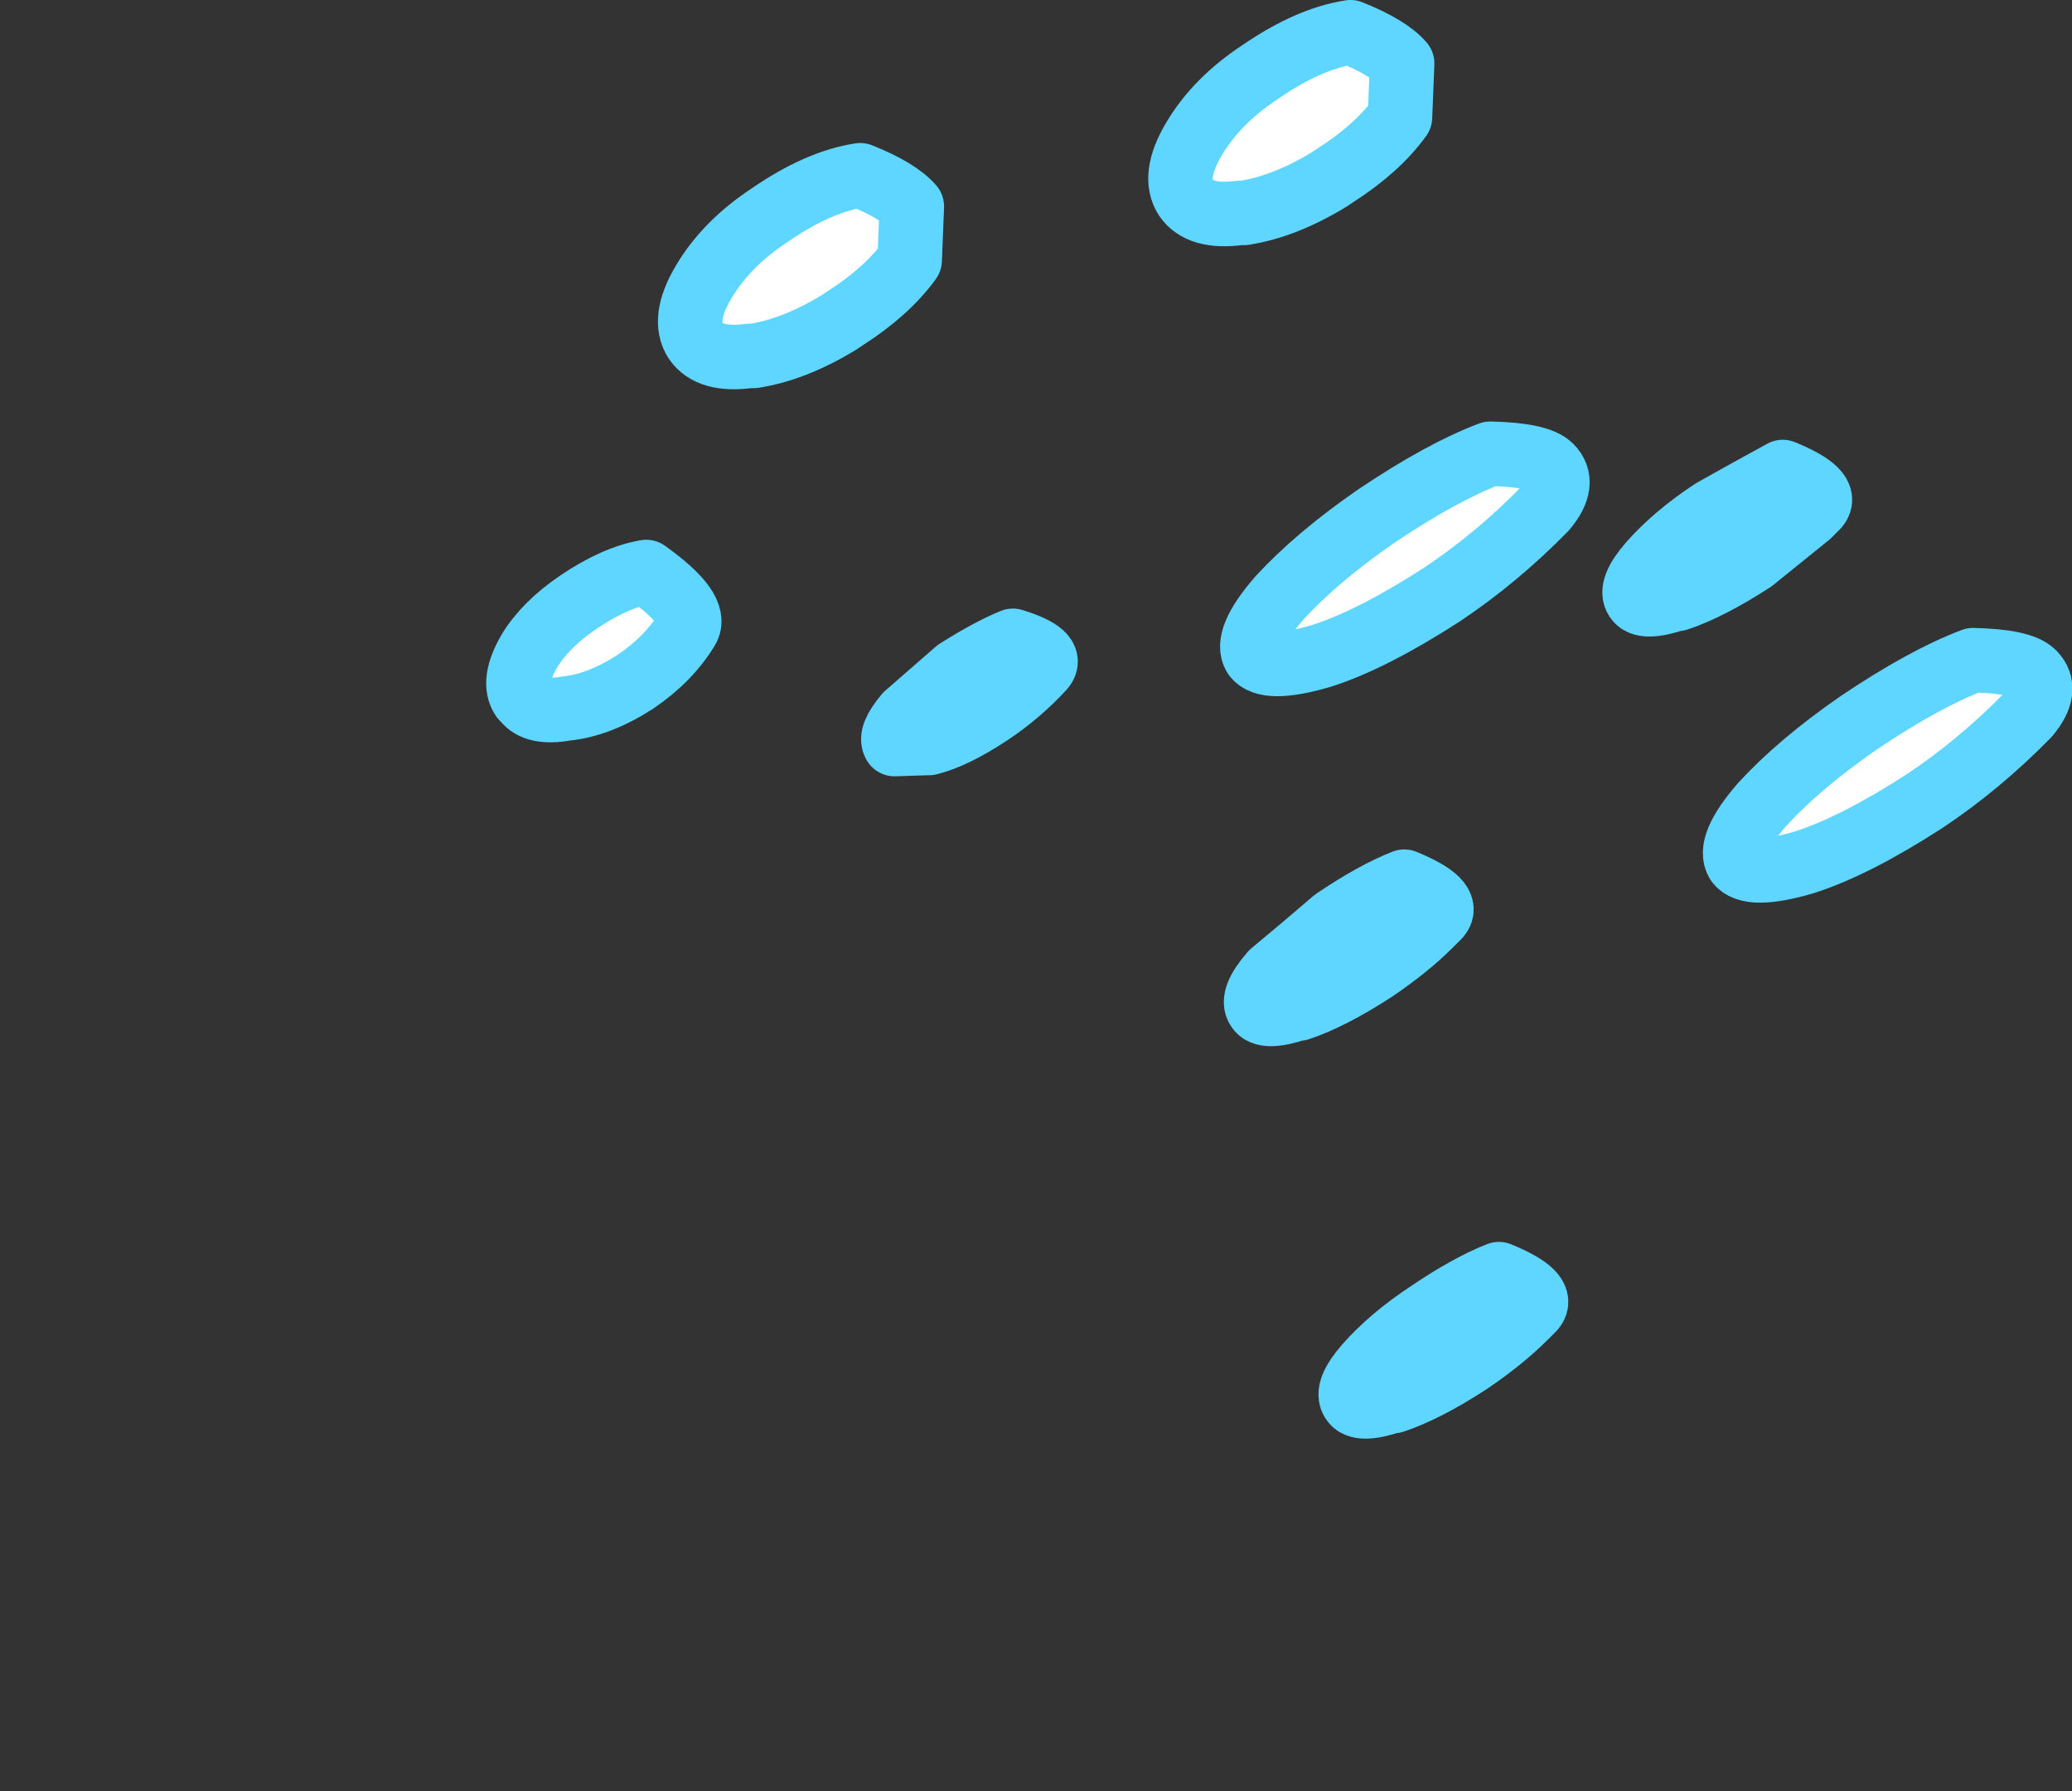 <?xml version="1.0" encoding="UTF-8" standalone="no"?>
<svg xmlns:xlink="http://www.w3.org/1999/xlink" height="83.3px" width="96.35px" xmlns="http://www.w3.org/2000/svg">
  <rect width="100%" height="100%" fill="#333333" stroke="none"/>
  <g transform="matrix(1.0, 0.0, 0.0, 1.0, 418.9, 632.05)">
    <path d="M-394.6 -599.6 L-394.5 -599.5 Q-394.0 -598.85 -392.6 -599.1 -391.05 -599.25 -389.35 -600.35 -387.8 -601.4 -386.95 -602.8 -386.4 -603.7 -388.85 -605.45 -390.3 -605.2 -392.0 -604.05 -393.55 -603.0 -394.3 -601.75 -395.1 -600.35 -394.6 -599.6 M-386.55 -616.2 L-386.55 -616.2 Q-385.9 -615.25 -384.05 -615.5 L-383.85 -615.5 Q-381.95 -615.8 -379.9 -617.05 L-379.6 -617.25 Q-377.65 -618.5 -376.6 -619.95 -376.55 -621.2 -376.5 -622.45 -377.15 -623.2 -378.9 -623.9 -380.85 -623.6 -383.1 -622.05 -385.15 -620.7 -386.2 -618.9 -387.2 -617.2 -386.55 -616.2 M-377.3 -597.45 L-377.3 -597.45 -375.8 -597.5 -375.7 -597.5 Q-374.5 -597.8 -372.85 -598.9 -371.5 -599.8 -370.4 -601.0 -369.85 -601.65 -371.8 -602.25 -372.9 -601.8 -374.4 -600.85 L-376.75 -598.8 Q-377.55 -597.85 -377.3 -597.45 M-363.75 -622.85 L-363.75 -622.85 Q-363.1 -621.9 -361.25 -622.15 L-361.05 -622.15 Q-359.15 -622.45 -357.1 -623.7 L-356.8 -623.9 Q-354.85 -625.15 -353.8 -626.6 -353.75 -627.85 -353.7 -629.1 -354.35 -629.85 -356.1 -630.55 -358.05 -630.25 -360.3 -628.7 -362.35 -627.35 -363.4 -625.55 -364.4 -623.85 -363.75 -622.85 M-360.55 -601.55 L-360.55 -601.55 Q-360.0 -600.8 -357.45 -601.55 -355.1 -602.3 -351.85 -604.4 -349.3 -606.1 -347.05 -608.4 -346.05 -609.6 -346.8 -610.35 -347.35 -610.9 -349.6 -610.95 -351.85 -610.1 -354.9 -608.05 -357.65 -606.15 -359.4 -604.25 -361.05 -602.35 -360.55 -601.55 M-360.4 -585.15 L-360.4 -585.15 Q-360.1 -584.65 -358.6 -585.15 L-358.5 -585.15 Q-357.0 -585.65 -355.0 -586.95 -353.45 -588.0 -352.4 -589.05 L-352.0 -589.45 Q-351.4 -590.15 -353.6 -591.05 -355.0 -590.5 -356.85 -589.25 -358.3 -588.0 -359.75 -586.8 -360.75 -585.65 -360.4 -585.15 M-356.0 -566.9 L-356.0 -566.9 Q-355.7 -566.4 -354.2 -566.9 L-354.1 -566.9 Q-352.6 -567.4 -350.6 -568.7 -349.05 -569.75 -348.0 -570.8 L-347.6 -571.2 Q-347.0 -571.9 -349.2 -572.8 -350.6 -572.25 -352.45 -571.0 -354.2 -569.85 -355.35 -568.55 -356.35 -567.4 -356.0 -566.9 M-342.8 -604.2 L-342.8 -604.2 Q-342.5 -603.7 -341.0 -604.2 L-340.9 -604.2 Q-339.4 -604.7 -337.4 -606.0 -336.1 -607.05 -334.8 -608.1 L-334.4 -608.5 Q-333.8 -609.2 -336.0 -610.1 -337.65 -609.2 -339.25 -608.3 -341.0 -607.15 -342.15 -605.85 -343.15 -604.7 -342.8 -604.2 M-338.1 -591.95 L-338.1 -591.95 Q-337.55 -591.2 -335.0 -591.95 -332.65 -592.7 -329.4 -594.8 -326.85 -596.5 -324.6 -598.8 -323.6 -600.0 -324.35 -600.75 -324.9 -601.3 -327.15 -601.35 -329.4 -600.5 -332.45 -598.45 -335.2 -596.55 -336.95 -594.65 -338.6 -592.75 -338.1 -591.95" fill="#ffffff" fill-rule="evenodd" stroke="none">
      <animate attributeName="fill" dur="2s" repeatCount="indefinite" values="#ffffff;#ffffff"/>
      <animate attributeName="fill-opacity" dur="2s" repeatCount="indefinite" values="1.0;0.0"/>
      <animate attributeName="d" dur="2s" repeatCount="indefinite" values="M-394.6 -599.6 L-394.5 -599.5 Q-394.0 -598.85 -392.6 -599.1 -391.05 -599.25 -389.35 -600.35 -387.8 -601.4 -386.95 -602.8 -386.4 -603.7 -388.85 -605.45 -390.3 -605.2 -392.0 -604.05 -393.55 -603.0 -394.3 -601.75 -395.1 -600.35 -394.6 -599.6 M-386.55 -616.2 L-386.55 -616.2 Q-385.9 -615.25 -384.05 -615.5 L-383.85 -615.5 Q-381.95 -615.8 -379.9 -617.05 L-379.6 -617.25 Q-377.65 -618.5 -376.6 -619.95 -376.55 -621.2 -376.5 -622.45 -377.15 -623.2 -378.9 -623.9 -380.85 -623.6 -383.1 -622.05 -385.15 -620.7 -386.2 -618.9 -387.2 -617.2 -386.55 -616.2 M-377.3 -597.45 L-377.3 -597.45 -375.8 -597.5 -375.7 -597.5 Q-374.5 -597.8 -372.85 -598.9 -371.5 -599.8 -370.4 -601.0 -369.85 -601.65 -371.8 -602.25 -372.9 -601.8 -374.4 -600.85 L-376.75 -598.8 Q-377.55 -597.85 -377.3 -597.45 M-363.75 -622.85 L-363.75 -622.85 Q-363.1 -621.9 -361.25 -622.15 L-361.05 -622.15 Q-359.15 -622.45 -357.1 -623.7 L-356.8 -623.9 Q-354.85 -625.15 -353.8 -626.6 -353.75 -627.85 -353.7 -629.1 -354.35 -629.85 -356.1 -630.55 -358.05 -630.25 -360.3 -628.7 -362.35 -627.35 -363.4 -625.55 -364.4 -623.85 -363.75 -622.85 M-360.55 -601.55 L-360.55 -601.55 Q-360.0 -600.8 -357.45 -601.55 -355.1 -602.3 -351.85 -604.4 -349.3 -606.1 -347.05 -608.4 -346.05 -609.6 -346.8 -610.35 -347.35 -610.9 -349.6 -610.95 -351.85 -610.1 -354.9 -608.05 -357.65 -606.15 -359.4 -604.25 -361.05 -602.35 -360.55 -601.55 M-360.4 -585.15 L-360.4 -585.15 Q-360.1 -584.65 -358.6 -585.15 L-358.5 -585.15 Q-357.0 -585.65 -355.0 -586.95 -353.45 -588.0 -352.4 -589.05 L-352.0 -589.45 Q-351.4 -590.15 -353.6 -591.05 -355.0 -590.5 -356.85 -589.25 -358.3 -588.0 -359.75 -586.8 -360.75 -585.65 -360.4 -585.15 M-356.0 -566.9 L-356.0 -566.9 Q-355.7 -566.4 -354.2 -566.9 L-354.1 -566.9 Q-352.6 -567.4 -350.6 -568.7 -349.05 -569.75 -348.0 -570.8 L-347.6 -571.2 Q-347.0 -571.9 -349.2 -572.8 -350.6 -572.25 -352.45 -571.0 -354.2 -569.85 -355.35 -568.55 -356.35 -567.4 -356.0 -566.9 M-342.8 -604.2 L-342.8 -604.2 Q-342.5 -603.7 -341.0 -604.2 L-340.9 -604.2 Q-339.4 -604.7 -337.4 -606.0 -336.1 -607.05 -334.8 -608.1 L-334.4 -608.5 Q-333.8 -609.2 -336.0 -610.1 -337.65 -609.2 -339.25 -608.3 -341.0 -607.15 -342.15 -605.85 -343.15 -604.7 -342.8 -604.2 M-338.1 -591.95 L-338.1 -591.95 Q-337.55 -591.2 -335.0 -591.95 -332.65 -592.7 -329.4 -594.8 -326.85 -596.5 -324.6 -598.8 -323.6 -600.0 -324.35 -600.75 -324.9 -601.3 -327.15 -601.35 -329.4 -600.5 -332.45 -598.45 -335.2 -596.55 -336.95 -594.65 -338.6 -592.75 -338.1 -591.95;M-417.2 -583.2 L-417.2 -583.2 Q-416.7 -582.45 -415.2 -582.7 -413.6 -582.85 -411.85 -584.05 -410.3 -585.1 -409.45 -586.6 -408.75 -587.8 -411.25 -589.05 -412.75 -588.85 -414.45 -587.75 -416.05 -586.65 -416.9 -585.35 -417.7 -583.95 -417.2 -583.2 M-409.15 -599.8 L-409.05 -599.7 Q-408.3 -598.8 -406.45 -599.1 L-406.15 -599.1 Q-404.25 -599.5 -402.2 -600.85 L-401.85 -601.05 Q-399.85 -602.45 -398.9 -604.05 -398.75 -604.35 -398.5 -606.85 -399.1 -607.75 -401.2 -607.55 -403.15 -607.3 -405.5 -605.85 -407.65 -604.45 -408.75 -602.6 -409.8 -600.8 -409.15 -599.8 M-399.9 -581.05 L-399.75 -580.9 -398.3 -581.1 -398.1 -581.1 Q-396.9 -581.5 -395.25 -582.7 -394.0 -583.8 -392.75 -584.9 -392.15 -585.7 -393.95 -586.0 -395.15 -585.65 -396.8 -584.55 L-399.25 -582.5 Q-400.15 -581.45 -399.9 -581.05 M-386.35 -606.45 L-386.25 -606.35 Q-385.5 -605.45 -383.65 -605.75 L-383.35 -605.75 Q-381.45 -606.15 -379.4 -607.5 L-379.05 -607.7 Q-377.05 -609.1 -376.1 -610.7 -375.95 -611.0 -375.7 -613.5 -376.3 -614.4 -378.4 -614.2 -380.35 -613.95 -382.7 -612.5 -384.85 -611.1 -385.95 -609.25 -387.0 -607.45 -386.35 -606.45 M-383.15 -585.15 L-383.15 -585.1 Q-381.5 -585.2 -379.85 -585.25 -377.4 -586.0 -373.95 -588.3 -371.25 -590.15 -369.05 -592.75 -368.0 -594.2 -368.45 -594.85 -370.0 -594.8 -371.5 -594.8 -373.9 -594.0 -377.1 -591.95 -380.05 -589.95 -381.9 -587.95 -383.65 -585.95 -383.15 -585.15 M-383.0 -568.75 L-382.95 -568.65 Q-382.0 -568.7 -381.1 -568.75 L-380.9 -568.85 Q-379.4 -569.35 -377.3 -570.75 -375.6 -571.9 -374.6 -573.05 L-374.2 -573.55 Q-373.55 -574.45 -375.75 -574.8 -377.25 -574.35 -379.25 -573.05 -381.1 -571.85 -382.25 -570.5 -383.35 -569.25 -383.0 -568.75 M-378.6 -550.5 L-378.55 -550.4 Q-377.6 -550.45 -376.7 -550.5 L-376.5 -550.6 Q-375.0 -551.1 -372.9 -552.5 -371.2 -553.65 -370.2 -554.8 L-369.8 -555.3 Q-369.15 -556.2 -371.35 -556.55 -372.85 -556.1 -374.85 -554.8 -376.7 -553.6 -377.85 -552.25 -378.95 -551.0 -378.6 -550.5 M-365.4 -587.8 L-365.35 -587.7 Q-364.4 -587.75 -363.5 -587.8 L-363.3 -587.9 Q-361.8 -588.4 -359.7 -589.8 -358.0 -590.95 -357.0 -592.1 L-356.6 -592.6 Q-355.95 -593.5 -358.15 -593.85 -359.65 -593.4 -361.65 -592.1 -363.5 -590.9 -364.65 -589.55 -365.75 -588.3 -365.4 -587.8 M-360.7 -575.55 L-360.7 -575.5 Q-359.05 -575.6 -357.4 -575.65 -354.95 -576.4 -351.5 -578.7 -348.8 -580.55 -346.6 -583.15 -345.55 -584.6 -346.0 -585.25 -347.55 -585.2 -349.05 -585.2 -351.45 -584.4 -354.65 -582.35 -357.6 -580.35 -359.45 -578.35 -361.2 -576.35 -360.7 -575.55"/>
    </path>
    <path d="M-394.6 -599.6 Q-395.1 -600.35 -394.3 -601.75 -393.55 -603.0 -392.0 -604.05 -390.3 -605.2 -388.85 -605.45 -386.4 -603.7 -386.95 -602.8 -387.8 -601.4 -389.35 -600.35 -391.05 -599.25 -392.6 -599.1 -394.0 -598.85 -394.5 -599.5 M-394.6 -599.6 Q-395.1 -600.35 -394.3 -601.75 -393.55 -603.0 -392.0 -604.05 -390.3 -605.2 -388.85 -605.45 -386.4 -603.7 -386.95 -602.8 -387.8 -601.4 -389.35 -600.35 -391.05 -599.25 -392.6 -599.1 -394.0 -598.85 -394.5 -599.5 L-394.6 -599.6 M-386.55 -616.2 Q-387.2 -617.2 -386.2 -618.9 -385.15 -620.7 -383.1 -622.05 -380.85 -623.6 -378.9 -623.9 -377.15 -623.2 -376.5 -622.45 -376.55 -621.2 -376.6 -619.95 -377.65 -618.5 -379.6 -617.25 L-379.9 -617.05 Q-381.95 -615.8 -383.85 -615.5 L-384.05 -615.5 Q-385.9 -615.25 -386.55 -616.2 -387.2 -617.2 -386.2 -618.9 -385.15 -620.7 -383.1 -622.05 -380.85 -623.6 -378.9 -623.9 -377.15 -623.2 -376.5 -622.45 -376.55 -621.2 -376.6 -619.95 -377.65 -618.5 -379.6 -617.25 L-379.9 -617.05 Q-381.95 -615.8 -383.85 -615.5 L-384.05 -615.5 Q-385.9 -615.25 -386.55 -616.2 L-386.55 -616.2 M-377.3 -597.45 Q-377.55 -597.85 -376.75 -598.8 L-374.4 -600.85 Q-372.9 -601.8 -371.8 -602.25 -369.85 -601.65 -370.4 -601.0 -371.5 -599.8 -372.85 -598.9 -374.5 -597.8 -375.7 -597.5 L-375.8 -597.5 -377.3 -597.45 Q-377.55 -597.85 -376.75 -598.8 L-374.4 -600.85 Q-372.9 -601.8 -371.8 -602.25 -369.85 -601.65 -370.4 -601.0 -371.5 -599.8 -372.85 -598.9 -374.5 -597.8 -375.7 -597.5 L-375.8 -597.5 -377.3 -597.45 -377.3 -597.45 M-363.75 -622.85 Q-364.4 -623.85 -363.4 -625.55 -362.35 -627.35 -360.3 -628.7 -358.05 -630.25 -356.1 -630.55 -354.35 -629.85 -353.7 -629.1 -353.75 -627.85 -353.8 -626.6 -354.85 -625.15 -356.8 -623.9 L-357.1 -623.7 Q-359.15 -622.45 -361.05 -622.15 L-361.25 -622.15 Q-363.1 -621.9 -363.75 -622.85 -364.4 -623.85 -363.4 -625.55 -362.35 -627.35 -360.3 -628.7 -358.05 -630.25 -356.1 -630.55 -354.35 -629.85 -353.7 -629.1 -353.75 -627.85 -353.8 -626.6 -354.85 -625.15 -356.8 -623.9 L-357.1 -623.7 Q-359.15 -622.45 -361.05 -622.15 L-361.25 -622.15 Q-363.1 -621.9 -363.75 -622.85 L-363.75 -622.85 M-360.55 -601.55 Q-361.05 -602.35 -359.4 -604.25 -357.65 -606.15 -354.9 -608.05 -351.85 -610.1 -349.6 -610.95 -347.35 -610.9 -346.8 -610.35 -346.05 -609.6 -347.05 -608.4 -349.3 -606.1 -351.85 -604.4 -355.1 -602.3 -357.45 -601.55 -360.0 -600.8 -360.55 -601.55 -361.05 -602.35 -359.4 -604.25 -357.65 -606.15 -354.9 -608.05 -351.85 -610.1 -349.6 -610.95 -347.35 -610.9 -346.8 -610.35 -346.05 -609.6 -347.05 -608.4 -349.3 -606.1 -351.85 -604.4 -355.1 -602.3 -357.45 -601.55 -360.0 -600.8 -360.55 -601.55 L-360.55 -601.55 M-360.4 -585.15 Q-360.75 -585.65 -359.75 -586.8 -358.3 -588.0 -356.85 -589.25 -355.0 -590.5 -353.6 -591.05 -351.4 -590.15 -352.0 -589.45 L-352.4 -589.05 Q-353.45 -588.0 -355.0 -586.95 -357.0 -585.65 -358.5 -585.15 L-358.6 -585.15 Q-360.1 -584.65 -360.4 -585.15 -360.75 -585.65 -359.75 -586.8 -358.3 -588.0 -356.85 -589.25 -355.0 -590.5 -353.6 -591.05 -351.4 -590.15 -352.0 -589.45 L-352.4 -589.05 Q-353.45 -588.0 -355.0 -586.95 -357.0 -585.65 -358.5 -585.15 L-358.6 -585.15 Q-360.1 -584.65 -360.4 -585.15 L-360.4 -585.15 M-356.0 -566.9 Q-356.35 -567.4 -355.35 -568.55 -354.2 -569.85 -352.45 -571.0 -350.6 -572.25 -349.2 -572.8 -347.0 -571.9 -347.6 -571.2 L-348.0 -570.8 Q-349.05 -569.75 -350.6 -568.7 -352.6 -567.4 -354.1 -566.9 L-354.2 -566.9 Q-355.7 -566.4 -356.0 -566.9 -356.35 -567.4 -355.35 -568.55 -354.2 -569.85 -352.45 -571.0 -350.6 -572.25 -349.2 -572.8 -347.0 -571.9 -347.6 -571.2 L-348.0 -570.8 Q-349.05 -569.75 -350.6 -568.7 -352.6 -567.4 -354.1 -566.9 L-354.2 -566.9 Q-355.7 -566.4 -356.0 -566.9 L-356.0 -566.9 M-342.8 -604.2 Q-343.15 -604.7 -342.15 -605.85 -341.0 -607.15 -339.25 -608.3 -337.65 -609.2 -336.0 -610.1 -333.8 -609.2 -334.4 -608.5 L-334.8 -608.1 Q-336.1 -607.05 -337.4 -606.0 -339.4 -604.7 -340.9 -604.2 L-341.0 -604.2 Q-342.5 -603.7 -342.8 -604.2 -343.15 -604.7 -342.15 -605.85 -341.0 -607.15 -339.25 -608.3 -337.65 -609.2 -336.0 -610.1 -333.8 -609.2 -334.4 -608.5 L-334.8 -608.1 Q-336.1 -607.05 -337.4 -606.0 -339.4 -604.7 -340.9 -604.2 L-341.0 -604.2 Q-342.5 -603.7 -342.8 -604.2 L-342.8 -604.2 M-338.1 -591.95 Q-338.6 -592.75 -336.95 -594.65 -335.2 -596.55 -332.45 -598.45 -329.4 -600.5 -327.15 -601.35 -324.9 -601.3 -324.35 -600.75 -323.6 -600.0 -324.6 -598.8 -326.85 -596.5 -329.4 -594.8 -332.65 -592.7 -335.0 -591.95 -337.55 -591.2 -338.1 -591.95 -338.6 -592.75 -336.95 -594.65 -335.2 -596.55 -332.45 -598.45 -329.4 -600.5 -327.15 -601.35 -324.9 -601.3 -324.35 -600.75 -323.6 -600.0 -324.6 -598.8 -326.85 -596.5 -329.4 -594.8 -332.65 -592.7 -335.0 -591.95 -337.55 -591.2 -338.1 -591.95 L-338.1 -591.95" fill="none" stroke="#5fd6ff" stroke-linecap="round" stroke-linejoin="round" stroke-width="3.0">
      <animate attributeName="stroke" dur="2s" repeatCount="indefinite" values="#5fd6ff;#5fd6ff"/>
      <animate attributeName="stroke-width" dur="2s" repeatCount="indefinite" values="3.0;3.0"/>
      <animate attributeName="fill-opacity" dur="2s" repeatCount="indefinite" values="1.0;0.0"/>
      <animate attributeName="d" dur="2s" repeatCount="indefinite" values="M-394.6 -599.6 Q-395.1 -600.35 -394.3 -601.75 -393.55 -603.0 -392.0 -604.05 -390.3 -605.2 -388.85 -605.45 -386.4 -603.7 -386.95 -602.8 -387.8 -601.4 -389.35 -600.35 -391.05 -599.25 -392.6 -599.1 -394.0 -598.85 -394.5 -599.5 M-394.6 -599.6 Q-395.1 -600.35 -394.3 -601.75 -393.55 -603.0 -392.0 -604.05 -390.3 -605.2 -388.85 -605.45 -386.4 -603.7 -386.95 -602.8 -387.8 -601.4 -389.35 -600.35 -391.05 -599.25 -392.6 -599.1 -394.0 -598.85 -394.5 -599.5 L-394.6 -599.6 M-386.55 -616.2 Q-387.2 -617.2 -386.2 -618.9 -385.15 -620.7 -383.1 -622.05 -380.85 -623.6 -378.9 -623.9 -377.15 -623.2 -376.5 -622.45 -376.55 -621.2 -376.6 -619.95 -377.65 -618.5 -379.6 -617.25 L-379.9 -617.05 Q-381.95 -615.8 -383.85 -615.5 L-384.05 -615.5 Q-385.9 -615.25 -386.55 -616.2 -387.2 -617.2 -386.2 -618.9 -385.15 -620.7 -383.1 -622.05 -380.85 -623.6 -378.9 -623.9 -377.15 -623.2 -376.5 -622.45 -376.55 -621.2 -376.6 -619.95 -377.65 -618.5 -379.6 -617.25 L-379.9 -617.05 Q-381.95 -615.8 -383.85 -615.5 L-384.05 -615.5 Q-385.9 -615.25 -386.55 -616.2 L-386.55 -616.2 M-377.3 -597.45 Q-377.55 -597.85 -376.75 -598.8 L-374.4 -600.85 Q-372.9 -601.8 -371.8 -602.25 -369.85 -601.65 -370.4 -601.0 -371.5 -599.8 -372.85 -598.9 -374.5 -597.8 -375.7 -597.5 L-375.8 -597.5 -377.3 -597.45 Q-377.55 -597.85 -376.75 -598.8 L-374.4 -600.85 Q-372.9 -601.8 -371.8 -602.25 -369.85 -601.65 -370.4 -601.0 -371.5 -599.8 -372.85 -598.9 -374.5 -597.8 -375.7 -597.5 L-375.8 -597.5 -377.3 -597.45 -377.3 -597.45 M-363.75 -622.85 Q-364.4 -623.85 -363.4 -625.55 -362.35 -627.35 -360.3 -628.7 -358.05 -630.25 -356.1 -630.55 -354.35 -629.85 -353.7 -629.1 -353.75 -627.85 -353.8 -626.6 -354.85 -625.15 -356.8 -623.9 L-357.1 -623.7 Q-359.15 -622.45 -361.05 -622.15 L-361.25 -622.15 Q-363.1 -621.9 -363.75 -622.85 -364.4 -623.85 -363.4 -625.55 -362.35 -627.35 -360.3 -628.7 -358.05 -630.25 -356.1 -630.55 -354.35 -629.85 -353.7 -629.1 -353.75 -627.85 -353.8 -626.6 -354.85 -625.15 -356.8 -623.9 L-357.1 -623.7 Q-359.15 -622.45 -361.05 -622.15 L-361.25 -622.15 Q-363.1 -621.9 -363.75 -622.85 L-363.75 -622.85 M-360.55 -601.55 Q-361.05 -602.35 -359.4 -604.25 -357.65 -606.15 -354.9 -608.05 -351.85 -610.1 -349.6 -610.95 -347.35 -610.9 -346.8 -610.35 -346.05 -609.6 -347.05 -608.4 -349.3 -606.1 -351.85 -604.4 -355.1 -602.3 -357.45 -601.55 -360.0 -600.8 -360.55 -601.55 -361.05 -602.35 -359.4 -604.25 -357.65 -606.15 -354.9 -608.05 -351.85 -610.1 -349.6 -610.95 -347.35 -610.9 -346.8 -610.35 -346.05 -609.6 -347.05 -608.4 -349.3 -606.1 -351.85 -604.4 -355.1 -602.3 -357.45 -601.55 -360.0 -600.8 -360.55 -601.55 L-360.55 -601.55 M-360.4 -585.15 Q-360.75 -585.65 -359.75 -586.8 -358.3 -588.0 -356.85 -589.25 -355.0 -590.5 -353.6 -591.05 -351.4 -590.15 -352.0 -589.45 L-352.4 -589.05 Q-353.45 -588.0 -355.0 -586.95 -357.0 -585.65 -358.5 -585.15 L-358.6 -585.15 Q-360.1 -584.65 -360.4 -585.15 -360.75 -585.65 -359.75 -586.8 -358.3 -588.0 -356.85 -589.25 -355.0 -590.5 -353.6 -591.05 -351.4 -590.15 -352.0 -589.45 L-352.4 -589.05 Q-353.45 -588.0 -355.0 -586.95 -357.0 -585.65 -358.5 -585.15 L-358.6 -585.15 Q-360.1 -584.65 -360.4 -585.15 L-360.4 -585.15 M-356.0 -566.9 Q-356.35 -567.4 -355.35 -568.55 -354.2 -569.85 -352.45 -571.0 -350.6 -572.25 -349.2 -572.8 -347.0 -571.9 -347.6 -571.2 L-348.0 -570.8 Q-349.05 -569.75 -350.6 -568.7 -352.6 -567.4 -354.1 -566.9 L-354.2 -566.9 Q-355.7 -566.4 -356.0 -566.9 -356.35 -567.4 -355.35 -568.55 -354.2 -569.85 -352.45 -571.0 -350.6 -572.25 -349.2 -572.8 -347.0 -571.9 -347.6 -571.2 L-348.0 -570.8 Q-349.05 -569.75 -350.6 -568.7 -352.6 -567.4 -354.1 -566.9 L-354.2 -566.9 Q-355.7 -566.4 -356.0 -566.9 L-356.0 -566.9 M-342.8 -604.2 Q-343.15 -604.7 -342.15 -605.85 -341.0 -607.15 -339.25 -608.3 -337.65 -609.2 -336.0 -610.1 -333.8 -609.2 -334.4 -608.5 L-334.8 -608.1 Q-336.1 -607.05 -337.4 -606.0 -339.4 -604.7 -340.9 -604.2 L-341.0 -604.2 Q-342.5 -603.7 -342.8 -604.2 -343.15 -604.7 -342.15 -605.85 -341.0 -607.15 -339.25 -608.3 -337.65 -609.2 -336.0 -610.1 -333.8 -609.2 -334.4 -608.5 L-334.8 -608.1 Q-336.1 -607.05 -337.4 -606.0 -339.4 -604.7 -340.9 -604.2 L-341.0 -604.2 Q-342.5 -603.7 -342.8 -604.2 L-342.8 -604.2 M-338.1 -591.95 Q-338.6 -592.75 -336.95 -594.65 -335.2 -596.55 -332.45 -598.45 -329.4 -600.5 -327.15 -601.35 -324.9 -601.3 -324.35 -600.75 -323.6 -600.0 -324.6 -598.8 -326.85 -596.5 -329.4 -594.8 -332.65 -592.7 -335.0 -591.95 -337.55 -591.2 -338.1 -591.95 -338.6 -592.75 -336.95 -594.65 -335.2 -596.55 -332.45 -598.45 -329.4 -600.5 -327.15 -601.35 -324.9 -601.3 -324.35 -600.75 -323.6 -600.0 -324.6 -598.8 -326.85 -596.5 -329.4 -594.8 -332.65 -592.7 -335.0 -591.95 -337.55 -591.2 -338.1 -591.95 L-338.1 -591.95;M-417.2 -583.2 Q-417.7 -583.95 -416.9 -585.35 -416.05 -586.65 -414.45 -587.75 -412.75 -588.85 -411.25 -589.05 -408.75 -587.8 -409.45 -586.6 -410.3 -585.1 -411.85 -584.05 -413.6 -582.85 -415.2 -582.7 -416.7 -582.45 -417.2 -583.2 M-417.2 -583.2 Q-417.7 -583.95 -416.9 -585.35 -416.05 -586.65 -414.45 -587.75 -412.75 -588.85 -411.25 -589.05 -408.75 -587.8 -409.45 -586.6 -410.3 -585.1 -411.85 -584.05 -413.6 -582.85 -415.2 -582.7 -416.7 -582.45 -417.2 -583.2 L-417.2 -583.2 M-409.15 -599.8 Q-409.8 -600.8 -408.75 -602.6 -407.65 -604.45 -405.5 -605.85 -403.15 -607.3 -401.2 -607.55 -399.1 -607.75 -398.5 -606.85 -398.75 -604.35 -398.9 -604.05 -399.85 -602.45 -401.85 -601.05 L-402.2 -600.85 Q-404.25 -599.5 -406.15 -599.1 L-406.45 -599.1 Q-408.3 -598.8 -409.05 -599.7 -409.8 -600.8 -408.75 -602.6 -407.65 -604.45 -405.5 -605.85 -403.15 -607.3 -401.2 -607.55 -399.1 -607.75 -398.5 -606.85 -398.75 -604.35 -398.9 -604.05 -399.85 -602.45 -401.85 -601.05 L-402.2 -600.85 Q-404.25 -599.5 -406.15 -599.1 L-406.45 -599.1 Q-408.3 -598.8 -409.05 -599.7 L-409.15 -599.8 M-399.9 -581.05 Q-400.15 -581.45 -399.25 -582.5 L-396.8 -584.55 Q-395.15 -585.65 -393.95 -586.0 -392.15 -585.7 -392.75 -584.9 -394.0 -583.8 -395.25 -582.7 -396.9 -581.5 -398.1 -581.1 L-398.3 -581.1 -399.75 -580.9 Q-400.15 -581.45 -399.25 -582.5 L-396.8 -584.55 Q-395.15 -585.65 -393.95 -586.0 -392.15 -585.7 -392.75 -584.9 -394.0 -583.8 -395.25 -582.7 -396.9 -581.5 -398.1 -581.1 L-398.3 -581.1 -399.75 -580.9 -399.9 -581.05 M-386.35 -606.45 Q-387.0 -607.45 -385.95 -609.25 -384.85 -611.1 -382.7 -612.5 -380.35 -613.95 -378.4 -614.2 -376.3 -614.4 -375.7 -613.5 -375.95 -611.0 -376.1 -610.7 -377.05 -609.1 -379.05 -607.7 L-379.4 -607.5 Q-381.45 -606.15 -383.35 -605.75 L-383.65 -605.75 Q-385.5 -605.45 -386.25 -606.35 -387.0 -607.45 -385.95 -609.25 -384.85 -611.1 -382.7 -612.5 -380.35 -613.95 -378.4 -614.2 -376.3 -614.4 -375.7 -613.5 -375.95 -611.0 -376.1 -610.7 -377.05 -609.1 -379.05 -607.7 L-379.4 -607.5 Q-381.45 -606.15 -383.35 -605.75 L-383.65 -605.75 Q-385.5 -605.45 -386.25 -606.35 L-386.35 -606.45 M-383.15 -585.15 Q-383.65 -585.95 -381.9 -587.95 -380.05 -589.95 -377.1 -591.95 -373.9 -594.0 -371.5 -594.8 -370.0 -594.8 -368.45 -594.85 -368.0 -594.2 -369.05 -592.75 -371.25 -590.15 -373.95 -588.3 -377.4 -586.0 -379.85 -585.25 -381.5 -585.2 -383.15 -585.1 -383.65 -585.95 -381.9 -587.95 -380.05 -589.95 -377.1 -591.95 -373.9 -594.0 -371.5 -594.8 -370.0 -594.8 -368.45 -594.85 -368.0 -594.2 -369.05 -592.75 -371.25 -590.15 -373.95 -588.3 -377.4 -586.0 -379.85 -585.25 -381.5 -585.2 -383.15 -585.1 L-383.15 -585.15 M-383.0 -568.75 Q-383.35 -569.25 -382.25 -570.5 -381.1 -571.85 -379.25 -573.05 -377.25 -574.35 -375.75 -574.8 -373.55 -574.45 -374.2 -573.55 L-374.6 -573.05 Q-375.6 -571.9 -377.3 -570.75 -379.4 -569.35 -380.9 -568.85 L-381.1 -568.75 Q-382.0 -568.7 -382.95 -568.65 -383.35 -569.25 -382.25 -570.5 -381.1 -571.85 -379.25 -573.05 -377.25 -574.35 -375.75 -574.8 -373.55 -574.45 -374.2 -573.55 L-374.6 -573.05 Q-375.6 -571.9 -377.3 -570.75 -379.4 -569.35 -380.9 -568.85 L-381.1 -568.75 Q-382.0 -568.7 -382.95 -568.65 L-383.0 -568.75 M-378.6 -550.5 Q-378.95 -551.0 -377.85 -552.25 -376.7 -553.6 -374.85 -554.8 -372.85 -556.1 -371.35 -556.55 -369.15 -556.2 -369.8 -555.3 L-370.2 -554.8 Q-371.2 -553.65 -372.9 -552.5 -375.0 -551.1 -376.5 -550.6 L-376.7 -550.5 Q-377.6 -550.45 -378.55 -550.4 -378.95 -551.0 -377.85 -552.25 -376.7 -553.6 -374.85 -554.8 -372.85 -556.1 -371.35 -556.55 -369.15 -556.2 -369.8 -555.3 L-370.2 -554.8 Q-371.2 -553.65 -372.9 -552.5 -375.0 -551.1 -376.5 -550.6 L-376.7 -550.5 Q-377.6 -550.45 -378.55 -550.4 L-378.6 -550.5 M-365.4 -587.8 Q-365.75 -588.3 -364.65 -589.55 -363.5 -590.9 -361.65 -592.1 -359.65 -593.4 -358.15 -593.85 -355.95 -593.5 -356.6 -592.6 L-357.0 -592.1 Q-358.0 -590.95 -359.7 -589.8 -361.8 -588.4 -363.3 -587.9 L-363.5 -587.8 Q-364.4 -587.75 -365.35 -587.7 -365.75 -588.3 -364.65 -589.55 -363.5 -590.9 -361.65 -592.1 -359.65 -593.4 -358.15 -593.85 -355.95 -593.5 -356.6 -592.6 L-357.0 -592.1 Q-358.0 -590.95 -359.7 -589.8 -361.8 -588.4 -363.3 -587.9 L-363.5 -587.8 Q-364.4 -587.75 -365.35 -587.7 L-365.4 -587.8 M-360.7 -575.55 Q-361.2 -576.35 -359.45 -578.35 -357.6 -580.35 -354.65 -582.35 -351.45 -584.4 -349.05 -585.2 -347.55 -585.2 -346.0 -585.25 -345.55 -584.6 -346.6 -583.15 -348.8 -580.55 -351.5 -578.7 -354.95 -576.4 -357.4 -575.65 -359.05 -575.6 -360.7 -575.5 -361.2 -576.35 -359.45 -578.35 -357.6 -580.35 -354.65 -582.35 -351.45 -584.4 -349.05 -585.2 -347.55 -585.2 -346.0 -585.25 -345.55 -584.6 -346.6 -583.15 -348.8 -580.55 -351.5 -578.7 -354.95 -576.4 -357.4 -575.65 -359.05 -575.6 -360.7 -575.5 L-360.7 -575.55"/>
    </path>
  </g>
</svg>
